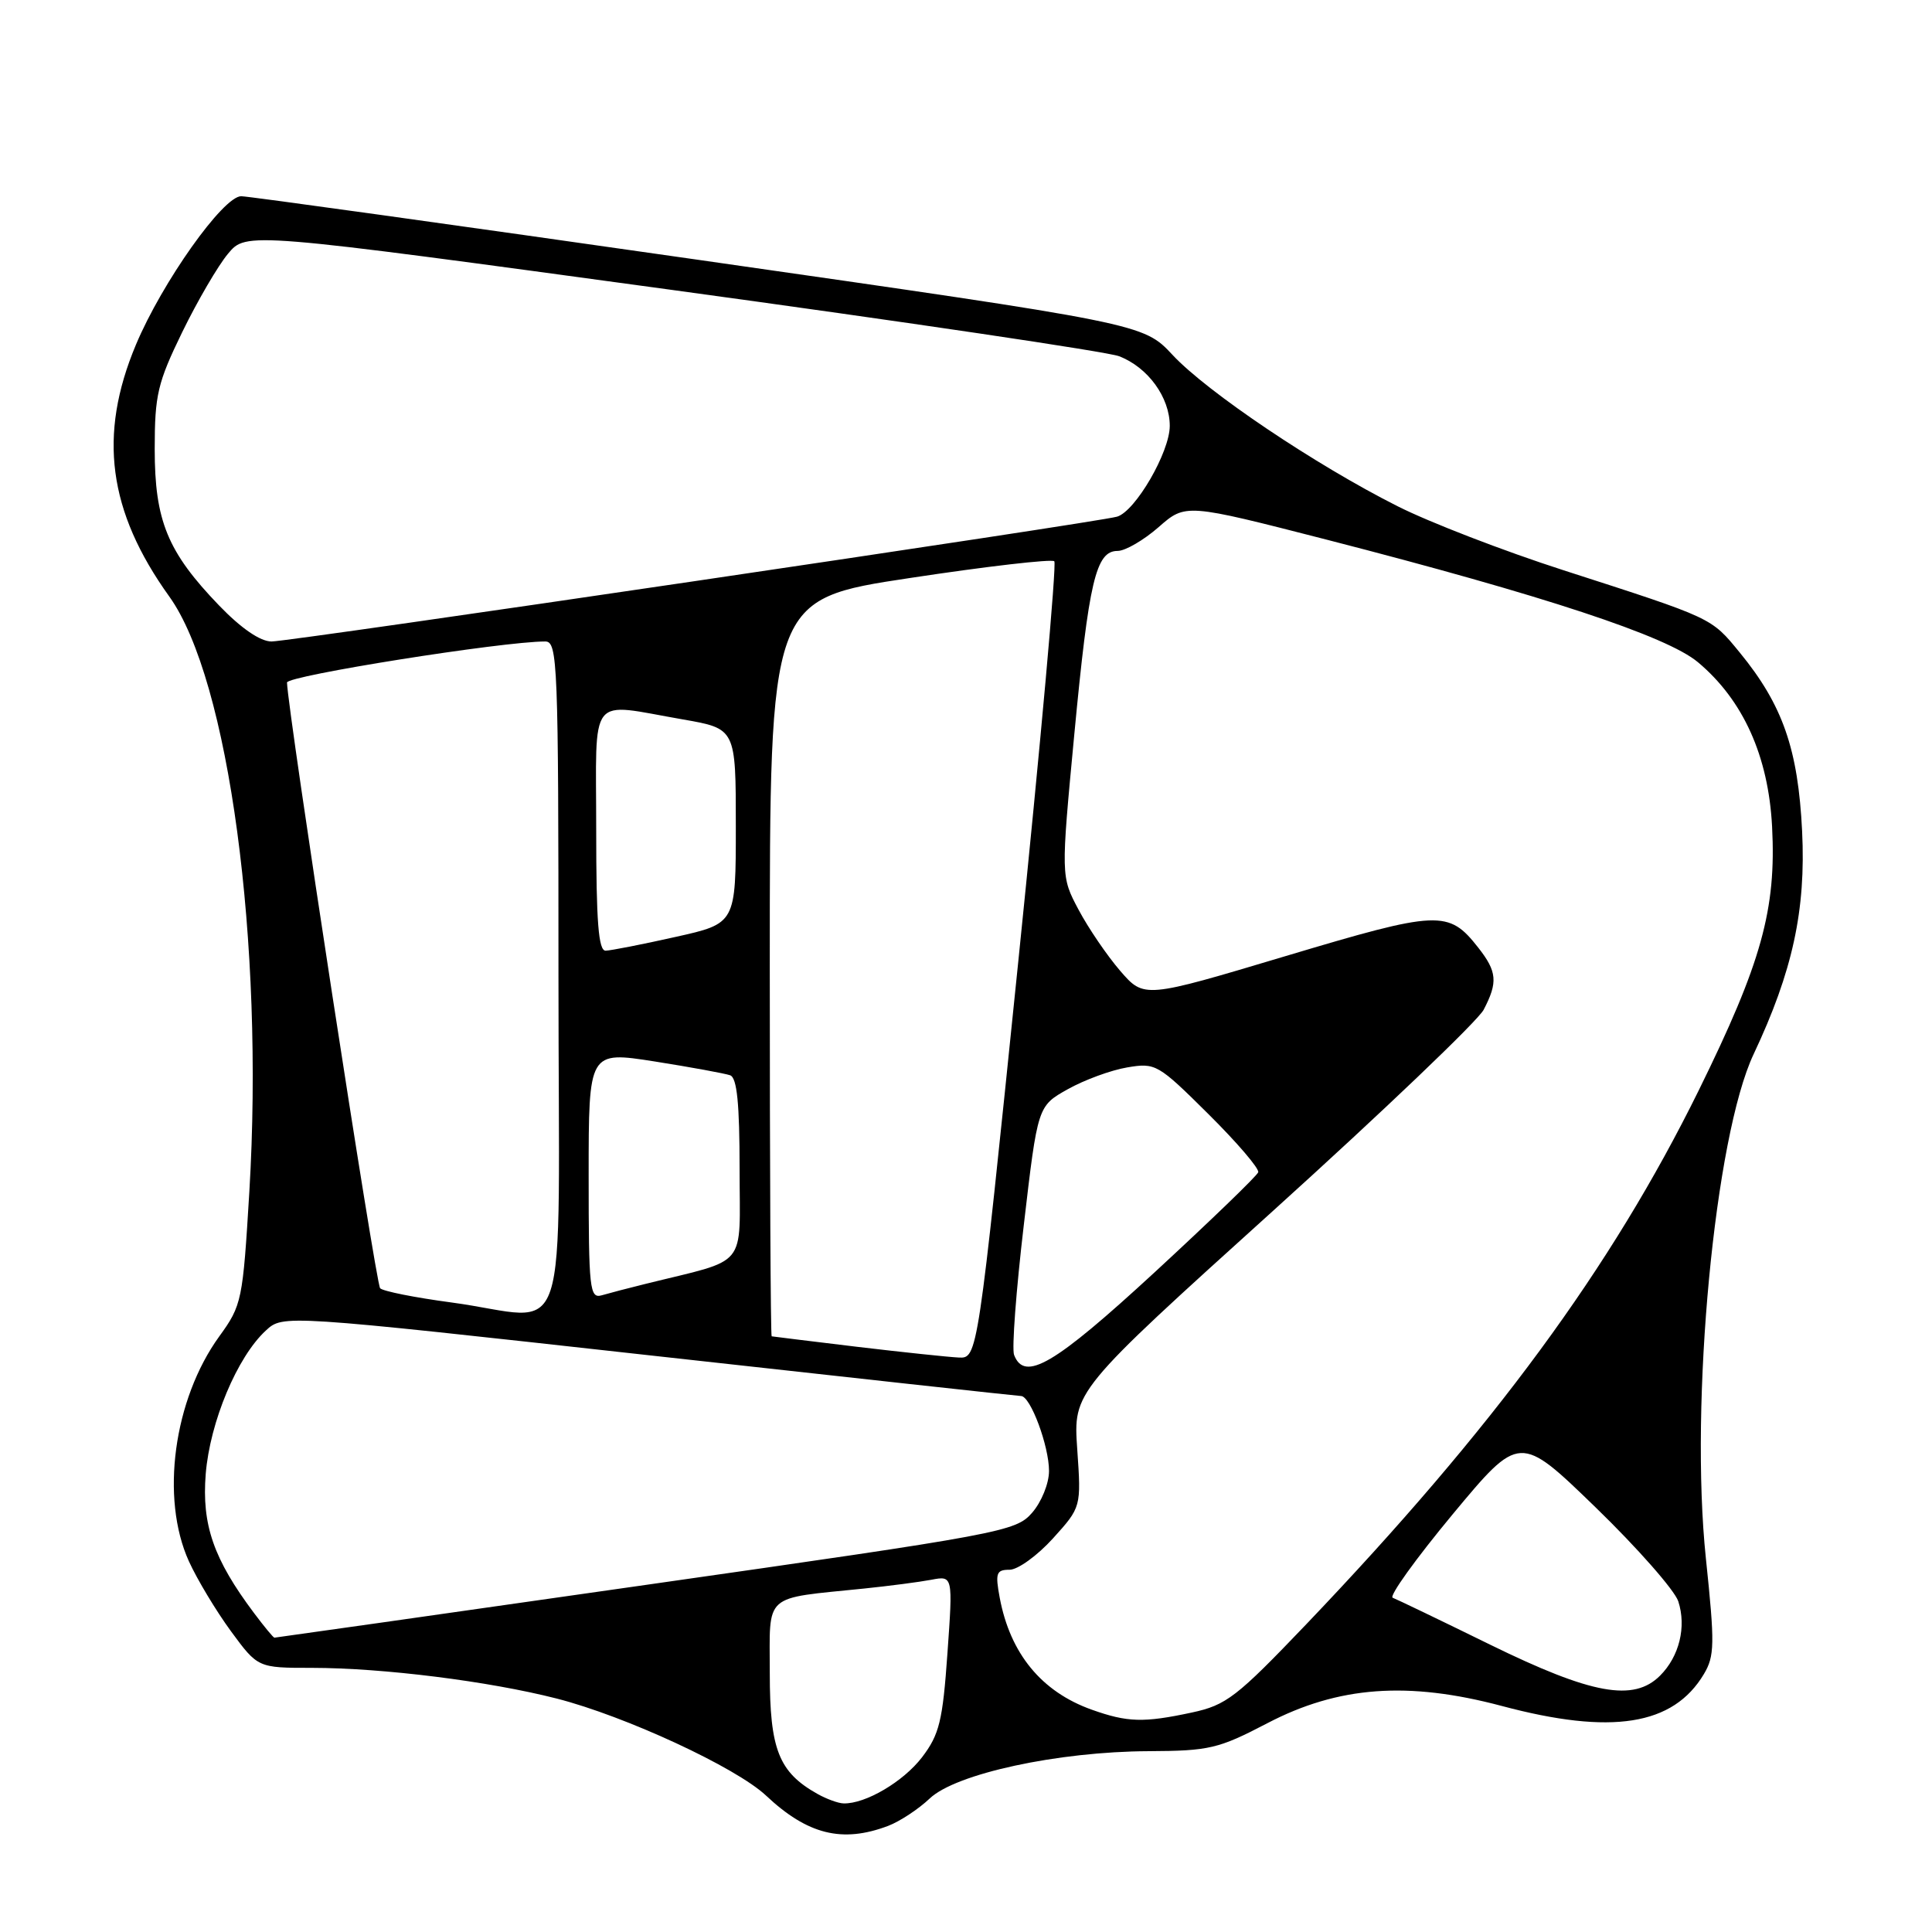 <?xml version="1.0" encoding="UTF-8" standalone="no"?>
<!DOCTYPE svg PUBLIC "-//W3C//DTD SVG 1.1//EN" "http://www.w3.org/Graphics/SVG/1.1/DTD/svg11.dtd" >
<svg xmlns="http://www.w3.org/2000/svg" xmlns:xlink="http://www.w3.org/1999/xlink" version="1.1" viewBox="0 0 256 256">
 <g >
 <path fill="currentColor"
d=" M 117.68 241.94 C 119.23 241.35 121.70 239.72 123.18 238.32 C 126.63 235.02 140.17 232.09 152.20 232.04 C 160.24 232.00 161.44 231.72 167.92 228.34 C 177.33 223.42 186.56 222.74 199.00 226.05 C 213.54 229.93 221.70 228.64 225.77 221.83 C 227.20 219.44 227.23 217.84 226.04 206.51 C 223.87 185.86 227.21 150.60 232.37 139.67 C 237.53 128.73 239.30 120.59 238.79 110.15 C 238.26 99.28 236.22 93.41 230.53 86.47 C 226.70 81.80 227.08 81.98 207.17 75.56 C 199.28 73.02 189.38 69.20 185.17 67.07 C 174.31 61.60 159.96 51.95 155.38 47.04 C 151.49 42.87 151.49 42.87 92.54 34.43 C 60.11 29.79 32.86 26.00 31.96 26.00 C 29.57 26.00 21.48 37.41 18.01 45.68 C 12.98 57.67 14.32 67.74 22.43 79.04 C 30.32 90.02 35.01 124.91 33.04 157.89 C 32.17 172.33 32.05 172.95 29.06 177.07 C 23.00 185.44 21.23 198.51 25.03 206.88 C 26.12 209.28 28.63 213.45 30.59 216.13 C 34.17 221.00 34.17 221.00 41.34 221.00 C 50.76 221.01 64.73 222.76 73.78 225.07 C 82.88 227.40 97.53 234.19 101.50 237.92 C 107.01 243.10 111.60 244.24 117.68 241.94 Z  M 108.33 237.71 C 103.19 234.83 102.00 231.82 102.00 221.70 C 102.00 210.96 100.98 211.88 114.50 210.49 C 117.80 210.15 121.80 209.63 123.39 209.33 C 126.27 208.78 126.27 208.78 125.54 219.08 C 124.91 228.04 124.47 229.83 122.18 232.84 C 119.70 236.08 114.68 239.04 111.78 238.96 C 111.08 238.95 109.53 238.38 108.33 237.71 Z  M 144.66 226.54 C 138.01 224.17 133.86 219.12 132.47 211.72 C 131.86 208.44 132.01 208.00 133.77 208.00 C 134.87 208.00 137.45 206.13 139.52 203.85 C 143.27 199.70 143.27 199.70 142.74 192.03 C 142.21 184.36 142.21 184.36 168.70 160.43 C 183.26 147.27 195.81 135.28 196.59 133.80 C 198.50 130.15 198.37 128.74 195.87 125.56 C 191.93 120.55 190.67 120.61 170.34 126.69 C 151.60 132.30 151.60 132.30 148.43 128.64 C 146.69 126.62 144.21 122.98 142.92 120.55 C 140.57 116.13 140.57 116.13 142.35 97.31 C 144.28 76.97 145.21 73.00 148.09 73.00 C 149.10 73.00 151.54 71.58 153.52 69.85 C 157.10 66.71 157.10 66.71 175.80 71.51 C 204.60 78.92 220.87 84.29 224.99 87.75 C 230.98 92.77 234.32 100.18 234.81 109.52 C 235.38 120.51 233.42 127.56 225.08 144.50 C 213.49 168.02 197.91 189.22 173.08 215.23 C 163.84 224.90 162.49 225.94 157.92 226.92 C 151.53 228.29 149.40 228.23 144.66 226.54 Z  M 197.50 217.95 C 190.90 214.71 185.07 211.91 184.54 211.71 C 184.02 211.52 187.59 206.55 192.47 200.67 C 201.36 189.98 201.36 189.98 211.43 199.74 C 216.97 205.11 221.89 210.71 222.38 212.18 C 223.48 215.56 222.52 219.48 219.97 222.03 C 216.47 225.53 210.92 224.52 197.50 217.95 Z  M 33.67 213.75 C 28.30 206.59 26.72 202.05 27.26 195.30 C 27.82 188.42 31.43 179.79 35.23 176.30 C 37.50 174.20 37.50 174.20 86.00 179.58 C 112.67 182.54 134.86 184.97 135.30 184.98 C 136.55 185.01 139.00 191.60 139.00 194.91 C 139.00 196.57 138.00 199.03 136.75 200.46 C 134.58 202.94 132.79 203.27 85.56 210.01 C 58.64 213.86 36.50 217.00 36.36 217.00 C 36.22 217.00 35.01 215.54 33.67 213.75 Z  M 134.37 179.53 C 134.06 178.72 134.64 170.98 135.66 162.31 C 137.50 146.56 137.50 146.56 141.48 144.33 C 143.67 143.10 147.21 141.80 149.35 141.44 C 153.12 140.80 153.44 140.99 160.12 147.62 C 163.91 151.38 166.88 154.85 166.72 155.33 C 166.57 155.80 160.38 161.77 152.98 168.60 C 139.68 180.85 135.76 183.15 134.37 179.53 Z  M 113.50 178.45 C 107.45 177.72 102.39 177.10 102.25 177.07 C 102.11 177.03 102.00 155.04 102.00 128.20 C 102.00 79.39 102.00 79.39 120.56 76.59 C 130.76 75.04 139.38 74.05 139.70 74.37 C 140.03 74.70 137.88 98.60 134.92 127.48 C 129.54 180.00 129.54 180.00 127.02 179.88 C 125.63 179.81 119.55 179.17 113.50 178.45 Z  M 59.79 172.58 C 55.00 171.94 50.76 171.10 50.37 170.70 C 49.80 170.13 38.13 94.26 38.03 90.44 C 38.00 89.54 66.62 84.99 72.25 85.00 C 73.89 85.00 74.00 87.79 74.00 129.50 C 74.00 180.53 75.91 174.74 59.79 172.58 Z  M 78.00 155.71 C 78.00 139.28 78.00 139.28 86.75 140.65 C 91.56 141.41 96.06 142.24 96.75 142.48 C 97.66 142.81 98.00 146.24 98.00 154.93 C 98.00 168.30 99.32 166.70 85.50 170.13 C 83.30 170.67 80.71 171.35 79.75 171.63 C 78.13 172.10 78.00 170.88 78.00 155.71 Z  M 79.00 110.00 C 79.00 91.58 77.78 93.13 90.50 95.33 C 97.50 96.55 97.50 96.55 97.50 109.46 C 97.50 122.37 97.50 122.37 89.50 124.15 C 85.10 125.14 80.94 125.95 80.25 125.97 C 79.30 125.99 79.00 122.15 79.00 110.00 Z  M 29.04 80.24 C 22.20 73.14 20.50 69.01 20.50 59.50 C 20.50 52.33 20.88 50.72 24.15 44.00 C 26.16 39.88 28.89 35.20 30.22 33.61 C 32.64 30.72 32.64 30.72 89.07 38.42 C 120.11 42.66 146.75 46.61 148.28 47.20 C 152.11 48.67 155.00 52.65 155.00 56.43 C 155.00 59.90 150.45 67.74 148.02 68.46 C 145.51 69.21 38.52 85.00 35.98 85.00 C 34.49 85.00 31.96 83.27 29.04 80.24 Z "/>
</g>
</svg>